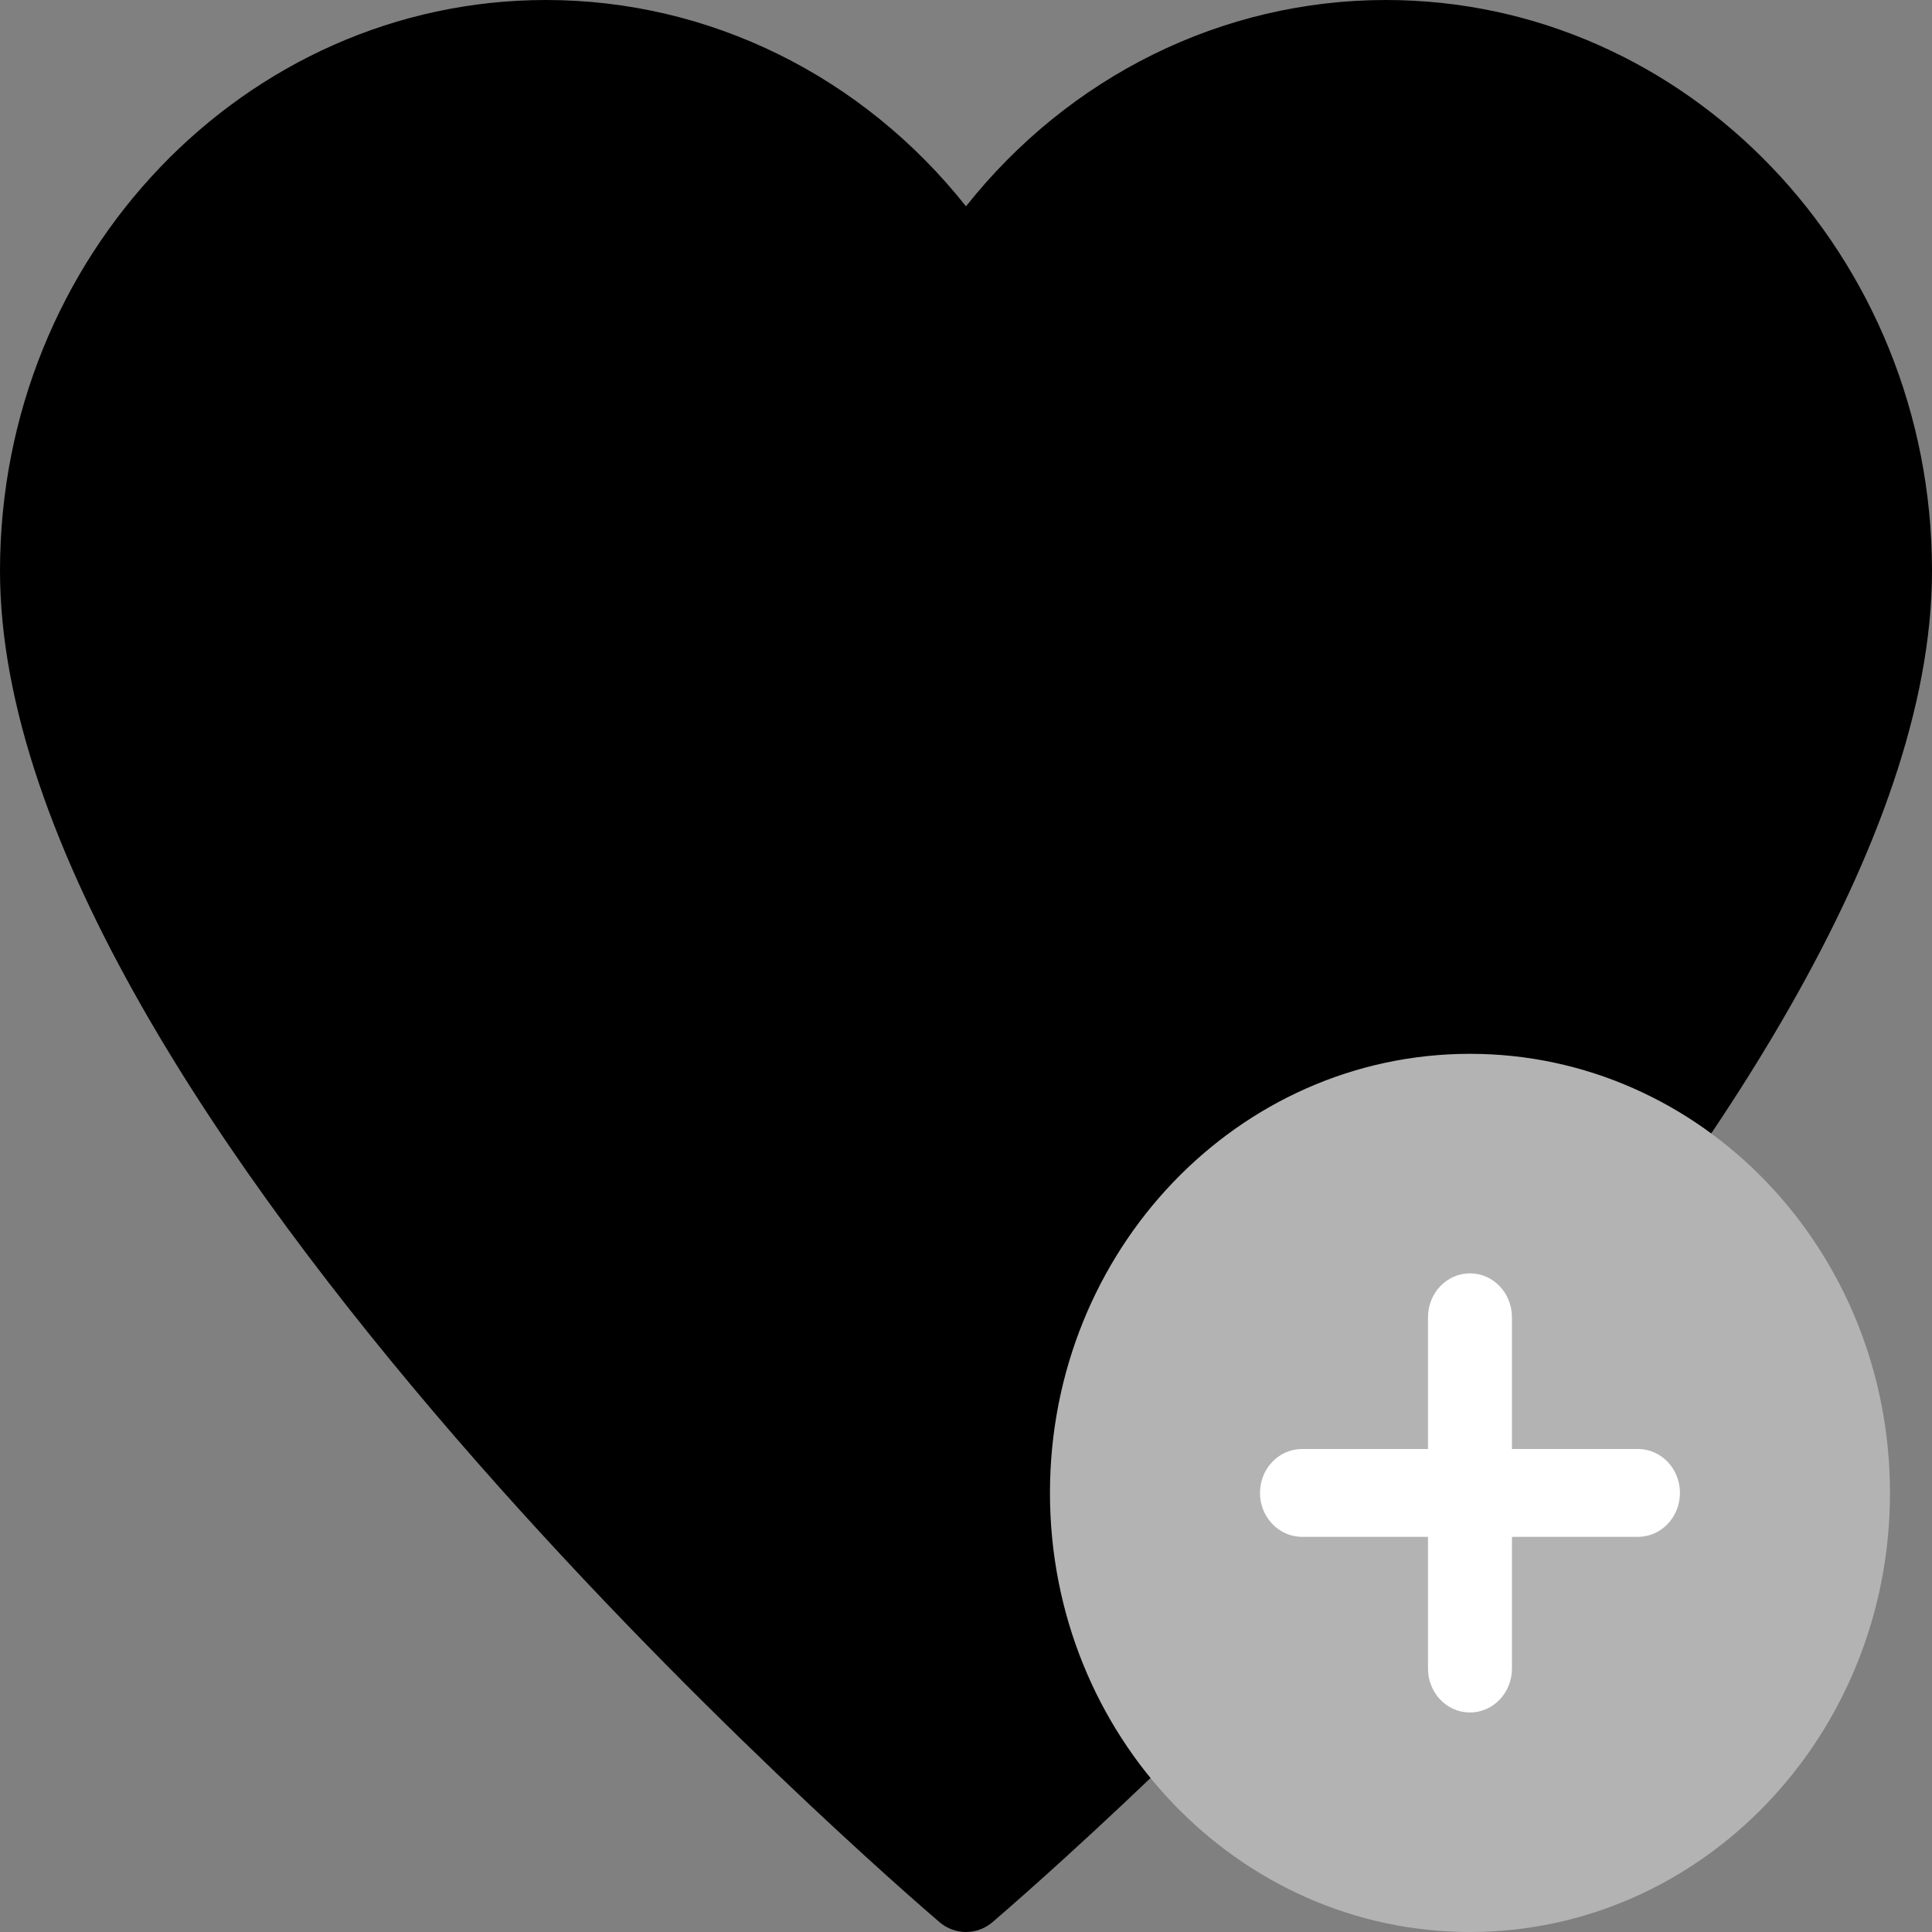 <svg xmlns="http://www.w3.org/2000/svg" width="24" height="24" fill="none" viewBox="0 0 24 24">
    <rect x="0" y="0" width="24" height="24" fill="#808080" stroke="none"/>
    <path fill="currentColor" d="M17.217 0C15.185 0 13.283.946 12 2.563 10.717.946 8.815 0 6.783 0 3.043 0 0 3.18 0 7.09c0 6.727 11.193 16.38 11.67 16.787.096.082.213.123.33.123.117 0 .234-.041.33-.123C12.807 23.469 24 13.817 24 7.09 24 3.18 20.957 0 17.217 0z"/>
    <path fill="#B3B3B3" d="M18.26 24c2.882 0 5.218-2.442 5.218-5.454 0-3.013-2.336-5.455-5.217-5.455-2.882 0-5.218 2.442-5.218 5.455 0 3.012 2.336 5.454 5.218 5.454z"/>
    <path fill="#fff" d="M20.348 18h-1.566v-1.636c0-.302-.233-.546-.521-.546-.289 0-.522.244-.522.546V18h-1.565c-.288 0-.522.244-.522.546 0 .3.234.545.522.545h1.565v1.636c0 .302.233.546.521.546.289 0 .522-.244.522-.546v-1.636h1.566c.288 0 .521-.244.521-.546 0-.3-.233-.545-.521-.545z"/>
</svg>
